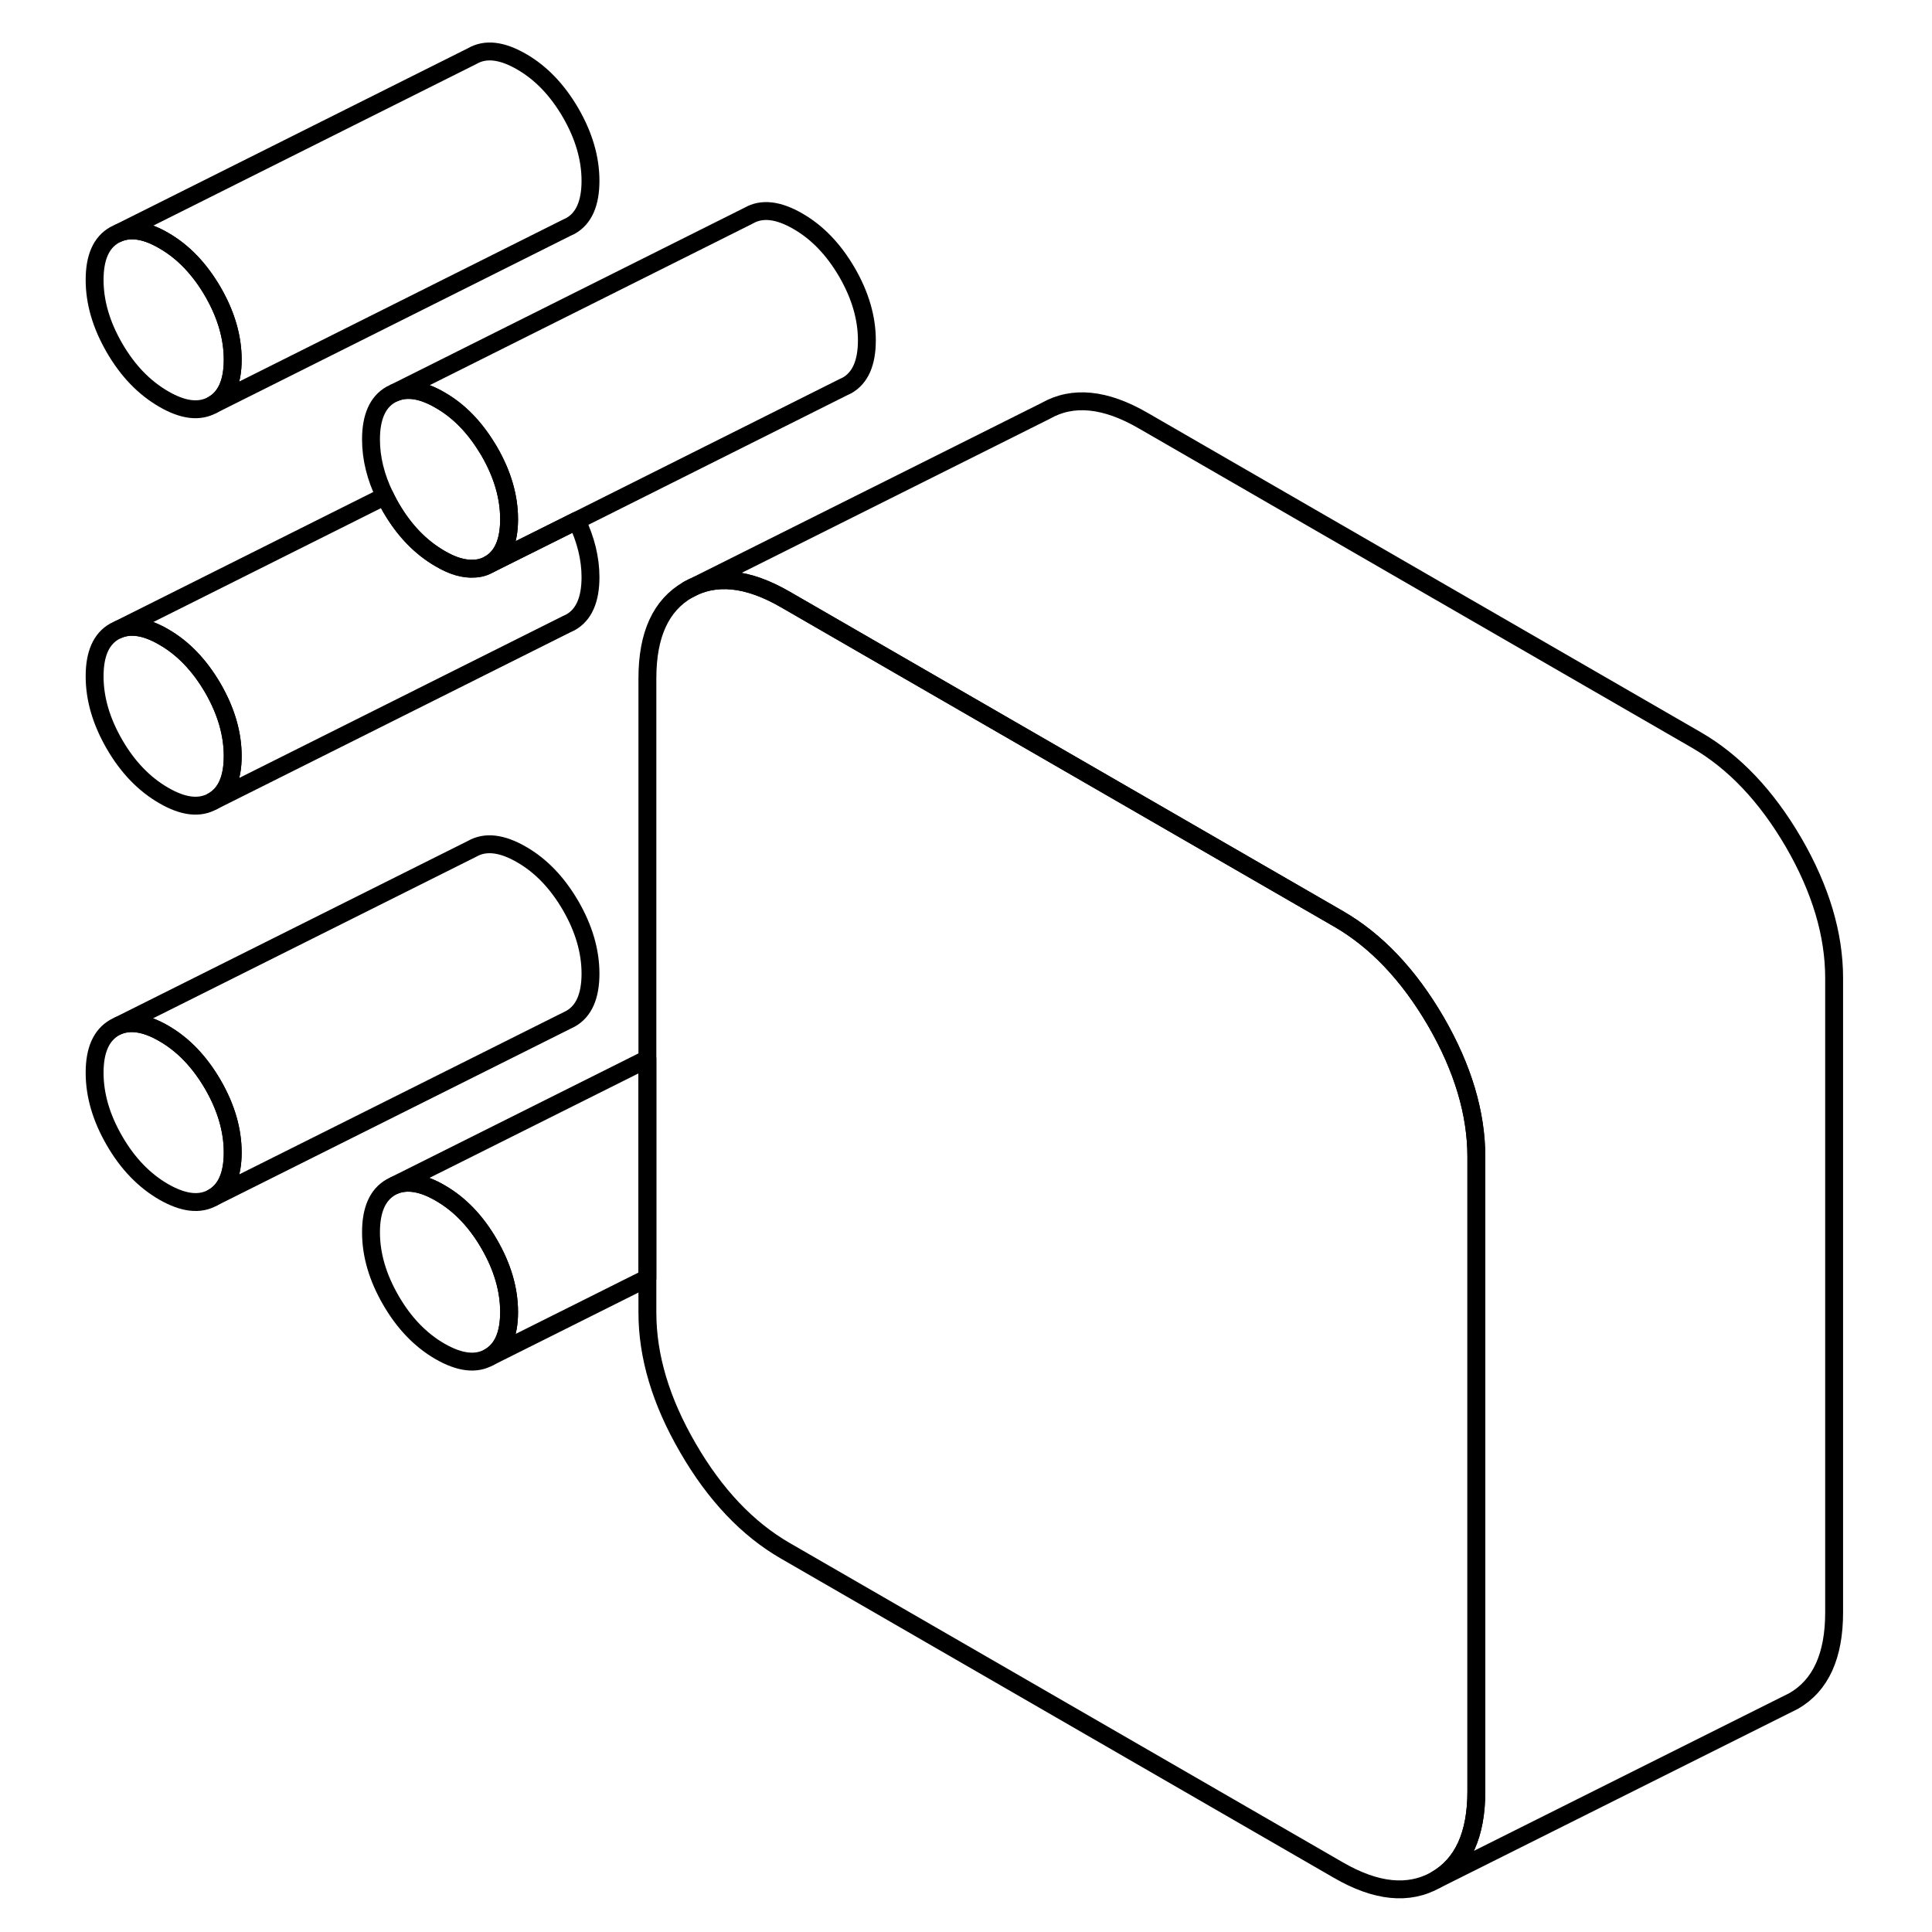 <svg width="24" height="24" viewBox="0 0 103 108" fill="none" xmlns="http://www.w3.org/2000/svg" stroke-width="1px" stroke-linecap="round" stroke-linejoin="round">
    <path d="M25.959 73.345C25.959 74.605 25.589 75.445 24.849 75.865C24.109 76.285 23.199 76.175 22.099 75.545C21.009 74.915 20.089 73.965 19.349 72.685C18.609 71.405 18.239 70.145 18.239 68.885C18.239 67.625 18.609 66.795 19.349 66.365L19.569 66.255C20.269 65.975 21.119 66.115 22.099 66.685C23.199 67.315 24.109 68.265 24.849 69.545C25.589 70.825 25.959 72.085 25.959 73.345Z" stroke="currentColor" stroke-linejoin="round"/>
    <path d="M10.509 64.425C10.509 65.685 10.139 66.525 9.399 66.945C8.659 67.365 7.749 67.255 6.649 66.625C5.559 65.995 4.639 65.045 3.899 63.765C3.159 62.485 2.789 61.225 2.789 59.965C2.789 58.705 3.159 57.875 3.899 57.445L4.119 57.335C4.819 57.055 5.669 57.195 6.649 57.765C7.749 58.395 8.659 59.355 9.399 60.625C10.139 61.905 10.509 63.175 10.509 64.425Z" stroke="currentColor" stroke-linejoin="round"/>
    <path d="M10.509 42.265C10.509 43.525 10.139 44.365 9.399 44.785C8.659 45.205 7.749 45.105 6.649 44.465C5.559 43.835 4.639 42.885 3.899 41.605C3.159 40.325 2.789 39.065 2.789 37.805C2.789 36.545 3.159 35.715 3.899 35.295L4.129 35.185C4.829 34.895 5.669 35.035 6.649 35.605C7.749 36.235 8.659 37.195 9.399 38.465C10.139 39.745 10.509 41.015 10.509 42.265Z" stroke="currentColor" stroke-linejoin="round"/>
    <path d="M10.509 20.105C10.509 21.365 10.139 22.205 9.399 22.625C8.659 23.045 7.749 22.945 6.649 22.305C5.559 21.675 4.639 20.725 3.899 19.445C3.159 18.165 2.789 16.905 2.789 15.645C2.789 14.385 3.159 13.555 3.899 13.135L4.129 13.025C4.829 12.735 5.669 12.875 6.649 13.445C7.749 14.075 8.659 15.035 9.399 16.305C10.139 17.585 10.509 18.855 10.509 20.105Z" stroke="currentColor" stroke-linejoin="round"/>
    <path d="M25.959 29.025C25.959 30.285 25.589 31.125 24.849 31.545C24.589 31.695 24.309 31.775 24.009 31.785C23.449 31.825 22.809 31.645 22.099 31.225C21.009 30.595 20.089 29.645 19.349 28.365C19.229 28.155 19.119 27.945 19.019 27.735C18.499 26.675 18.239 25.615 18.239 24.565C18.239 23.315 18.609 22.475 19.349 22.055L19.579 21.945C20.279 21.655 21.119 21.795 22.099 22.365C23.149 22.965 24.019 23.865 24.739 25.045C24.779 25.105 24.809 25.165 24.849 25.225C25.589 26.505 25.959 27.775 25.959 29.025Z" stroke="currentColor" stroke-linejoin="round"/>
    <path d="M100.029 54.675V90.135C100.029 92.565 99.279 94.215 97.769 95.085L77.769 105.085C79.279 104.215 80.029 102.565 80.029 100.135V64.675C80.029 62.235 79.279 59.715 77.769 57.105C76.249 54.495 74.429 52.575 72.309 51.355L53.689 40.605L41.409 33.515C39.289 32.285 37.469 32.105 35.959 32.965L55.959 22.965C57.469 22.105 59.289 22.285 61.409 23.515L92.309 41.355C94.429 42.575 96.249 44.495 97.769 47.105C99.279 49.715 100.029 52.235 100.029 54.675Z" stroke="currentColor" stroke-linejoin="round"/>
    <path d="M30.509 54.425C30.509 55.685 30.139 56.525 29.399 56.945L29.179 57.055L9.399 66.945C10.139 66.525 10.509 65.685 10.509 64.425C10.509 63.165 10.139 61.905 9.399 60.625C8.659 59.355 7.749 58.395 6.649 57.765C5.669 57.195 4.819 57.055 4.119 57.335L23.899 47.445C24.639 47.025 25.559 47.135 26.649 47.765C27.749 48.395 28.659 49.355 29.399 50.625C30.139 51.905 30.509 53.175 30.509 54.425Z" stroke="currentColor" stroke-linejoin="round"/>
    <path d="M30.509 32.265C30.509 33.525 30.139 34.365 29.399 34.785L29.169 34.895L9.399 44.785C10.139 44.365 10.509 43.525 10.509 42.265C10.509 41.005 10.139 39.745 9.399 38.465C8.659 37.195 7.749 36.235 6.649 35.605C5.669 35.035 4.829 34.895 4.129 35.185L19.019 27.735C19.119 27.945 19.229 28.155 19.349 28.365C20.089 29.645 21.009 30.595 22.099 31.225C22.809 31.645 23.449 31.825 24.009 31.785C24.309 31.775 24.589 31.695 24.849 31.545L29.739 29.105C30.249 30.165 30.509 31.225 30.509 32.265Z" stroke="currentColor" stroke-linejoin="round"/>
    <path d="M30.509 10.105C30.509 11.365 30.139 12.205 29.399 12.625L29.169 12.735L9.399 22.625C10.139 22.205 10.509 21.365 10.509 20.105C10.509 18.845 10.139 17.585 9.399 16.305C8.659 15.035 7.749 14.075 6.649 13.445C5.669 12.875 4.829 12.735 4.129 13.025L23.899 3.135C24.639 2.705 25.559 2.815 26.649 3.445C27.749 4.075 28.659 5.035 29.399 6.305C30.139 7.585 30.509 8.855 30.509 10.105Z" stroke="currentColor" stroke-linejoin="round"/>
    <path d="M80.029 64.675V100.135C80.029 102.565 79.279 104.215 77.769 105.085C76.249 105.945 74.429 105.765 72.309 104.535L41.409 86.695C39.289 85.475 37.469 83.555 35.959 80.945C34.439 78.335 33.69 75.815 33.69 73.375V37.915C33.69 35.485 34.439 33.835 35.959 32.965C37.469 32.105 39.289 32.285 41.409 33.515L53.69 40.605L72.309 51.355C74.429 52.575 76.249 54.495 77.769 57.105C79.279 59.715 80.029 62.235 80.029 64.675Z" stroke="currentColor" stroke-linejoin="round"/>
    <path d="M33.689 59.195V71.445L24.849 75.865C25.589 75.445 25.959 74.605 25.959 73.345C25.959 72.085 25.589 70.825 24.849 69.545C24.109 68.265 23.199 67.315 22.099 66.685C21.119 66.115 20.269 65.975 19.569 66.255L33.689 59.195Z" stroke="currentColor" stroke-linejoin="round"/>
    <path d="M45.959 19.025C45.959 20.285 45.589 21.125 44.849 21.545L44.619 21.655L29.739 29.105L24.849 31.545C25.589 31.125 25.959 30.285 25.959 29.025C25.959 27.765 25.589 26.505 24.849 25.225C24.809 25.165 24.779 25.105 24.739 25.045C24.019 23.865 23.149 22.965 22.099 22.365C21.119 21.795 20.279 21.655 19.579 21.945L39.349 12.055C40.089 11.625 41.009 11.735 42.099 12.365C43.199 12.995 44.109 13.955 44.849 15.225C45.589 16.505 45.959 17.775 45.959 19.025Z" stroke="currentColor" stroke-linejoin="round"/>
</svg>